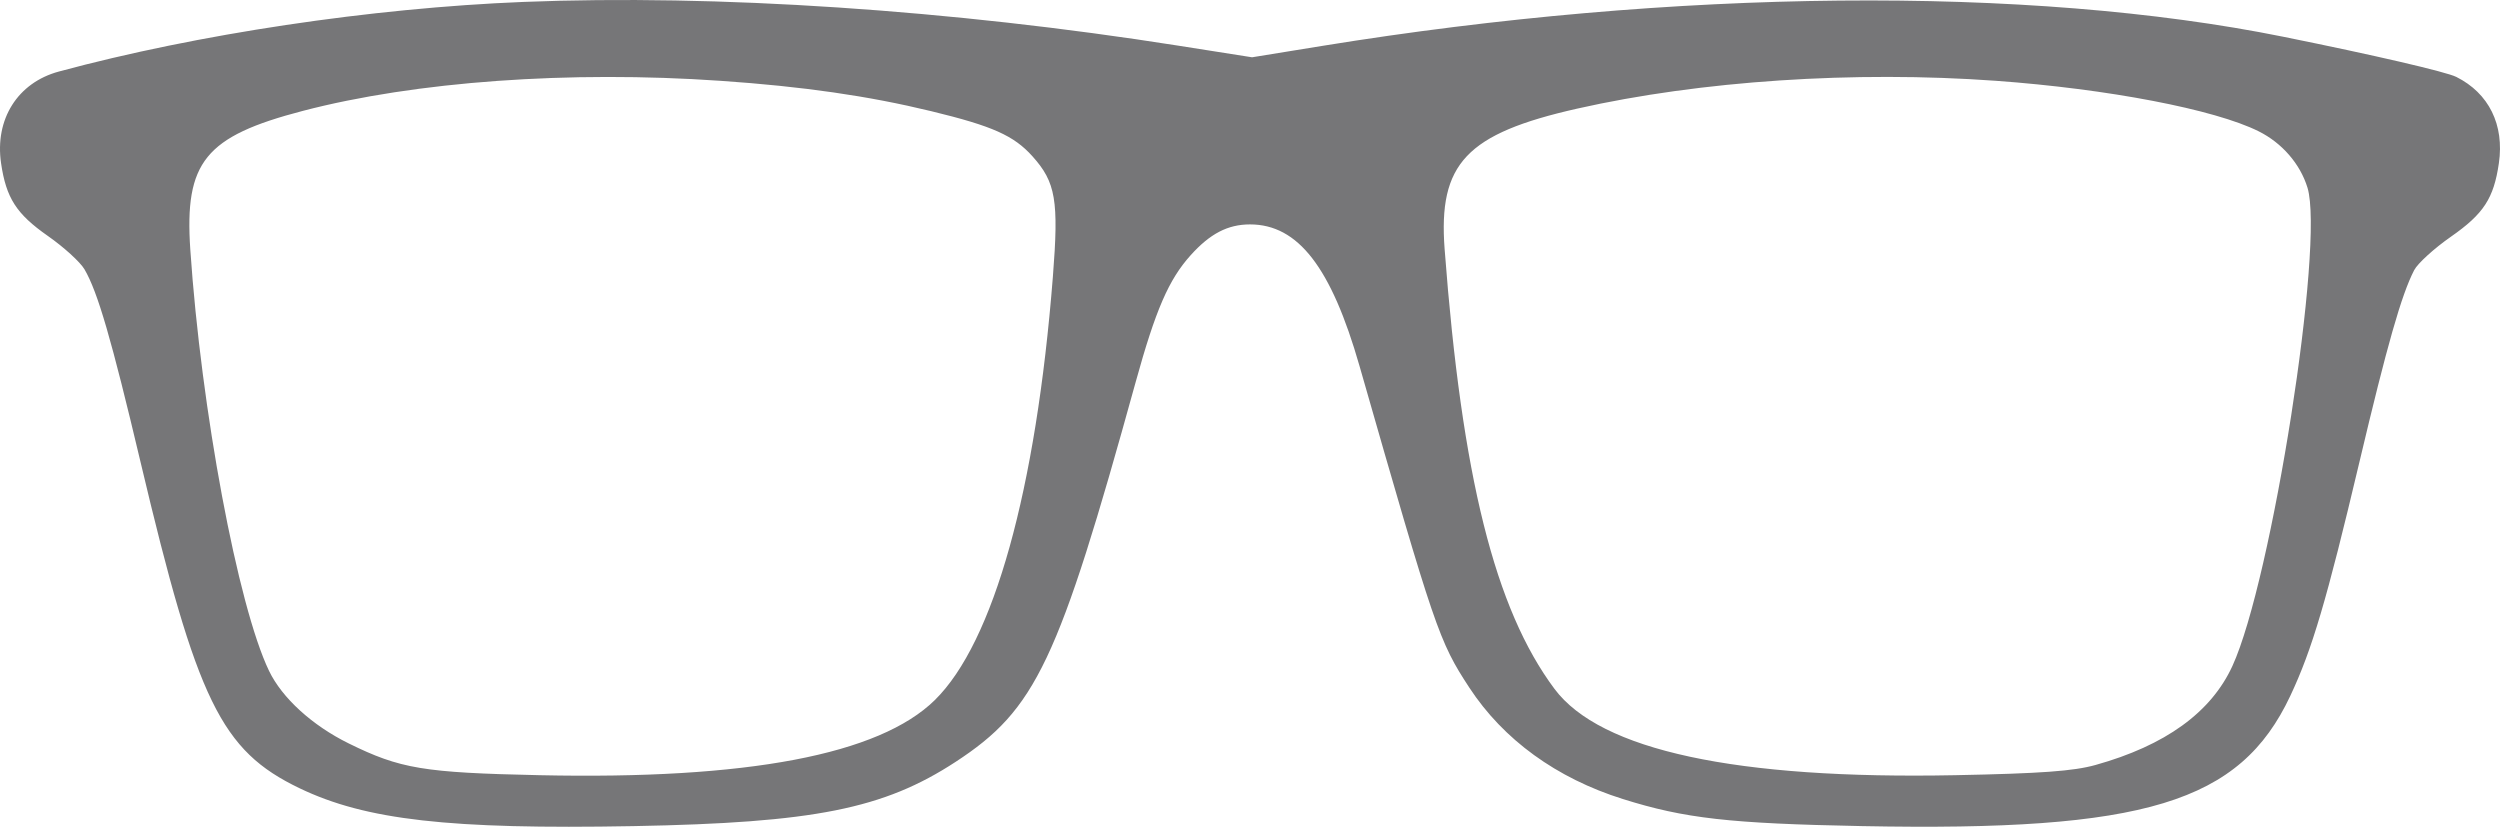 <svg width="127" height="42" viewBox="0 0 127 42" fill="none" xmlns="http://www.w3.org/2000/svg">
<path fill-rule="evenodd" clip-rule="evenodd" d="M26.581 0.098C18.87 0.408 10.026 1.733 2.991 3.634C0.898 4.2 -0.272 6.054 0.054 8.29C0.312 10.059 0.832 10.868 2.424 11.981C3.236 12.548 4.075 13.312 4.29 13.678C4.965 14.831 5.658 17.216 7.143 23.486C10.017 35.63 11.235 38.128 15.214 40.041C18.579 41.658 22.824 42.14 32.177 41.967C41.359 41.797 44.886 41.093 48.545 38.703C52.624 36.039 53.757 33.649 57.689 19.419C58.704 15.745 59.371 14.204 60.483 12.968C61.47 11.87 62.373 11.4 63.499 11.4C65.942 11.4 67.626 13.577 69.064 18.595C72.9 31.988 73.102 32.581 74.64 34.929C76.373 37.575 79.069 39.532 82.44 40.59C85.589 41.579 87.854 41.835 94.589 41.966C108.971 42.246 113.787 40.783 116.344 35.357C117.455 33.001 118.196 30.493 119.855 23.486C121.263 17.539 121.994 14.973 122.64 13.724C122.817 13.381 123.656 12.618 124.505 12.026C126.169 10.866 126.683 10.079 126.943 8.29C127.227 6.341 126.434 4.734 124.779 3.907C124.262 3.648 120.607 2.8 115.98 1.865C103.062 -0.745 85.058 -0.573 67.171 2.331L63.605 2.91L59.828 2.315C48.334 0.503 36.368 -0.295 26.581 0.098ZM36.595 4.105C40.809 4.395 44.1 4.87 47.318 5.651C50.424 6.405 51.501 6.885 52.449 7.94C53.634 9.258 53.792 10.188 53.486 14.061C52.631 24.912 50.478 32.631 47.487 35.566C44.663 38.337 37.971 39.609 27.405 39.38C21.515 39.253 20.331 39.056 17.709 37.763C15.861 36.852 14.33 35.458 13.668 34.082C12.08 30.782 10.218 20.817 9.667 12.676C9.366 8.225 10.416 6.931 15.383 5.633C21.095 4.14 28.927 3.575 36.595 4.105ZM101.381 4.104C107.084 4.516 112.507 5.557 114.739 6.67C115.926 7.261 116.85 8.327 117.22 9.533C118.093 12.378 115.409 29.474 113.406 33.834C112.322 36.193 110.001 37.87 106.449 38.862C105.335 39.173 103.691 39.293 99.326 39.38C88.189 39.601 81.298 38.117 78.968 34.995C75.941 30.94 74.261 24.215 73.387 12.657C73.058 8.304 74.488 6.79 80.127 5.517C86.382 4.105 94.198 3.586 101.381 4.104Z" fill="#767678"/>
</svg>
